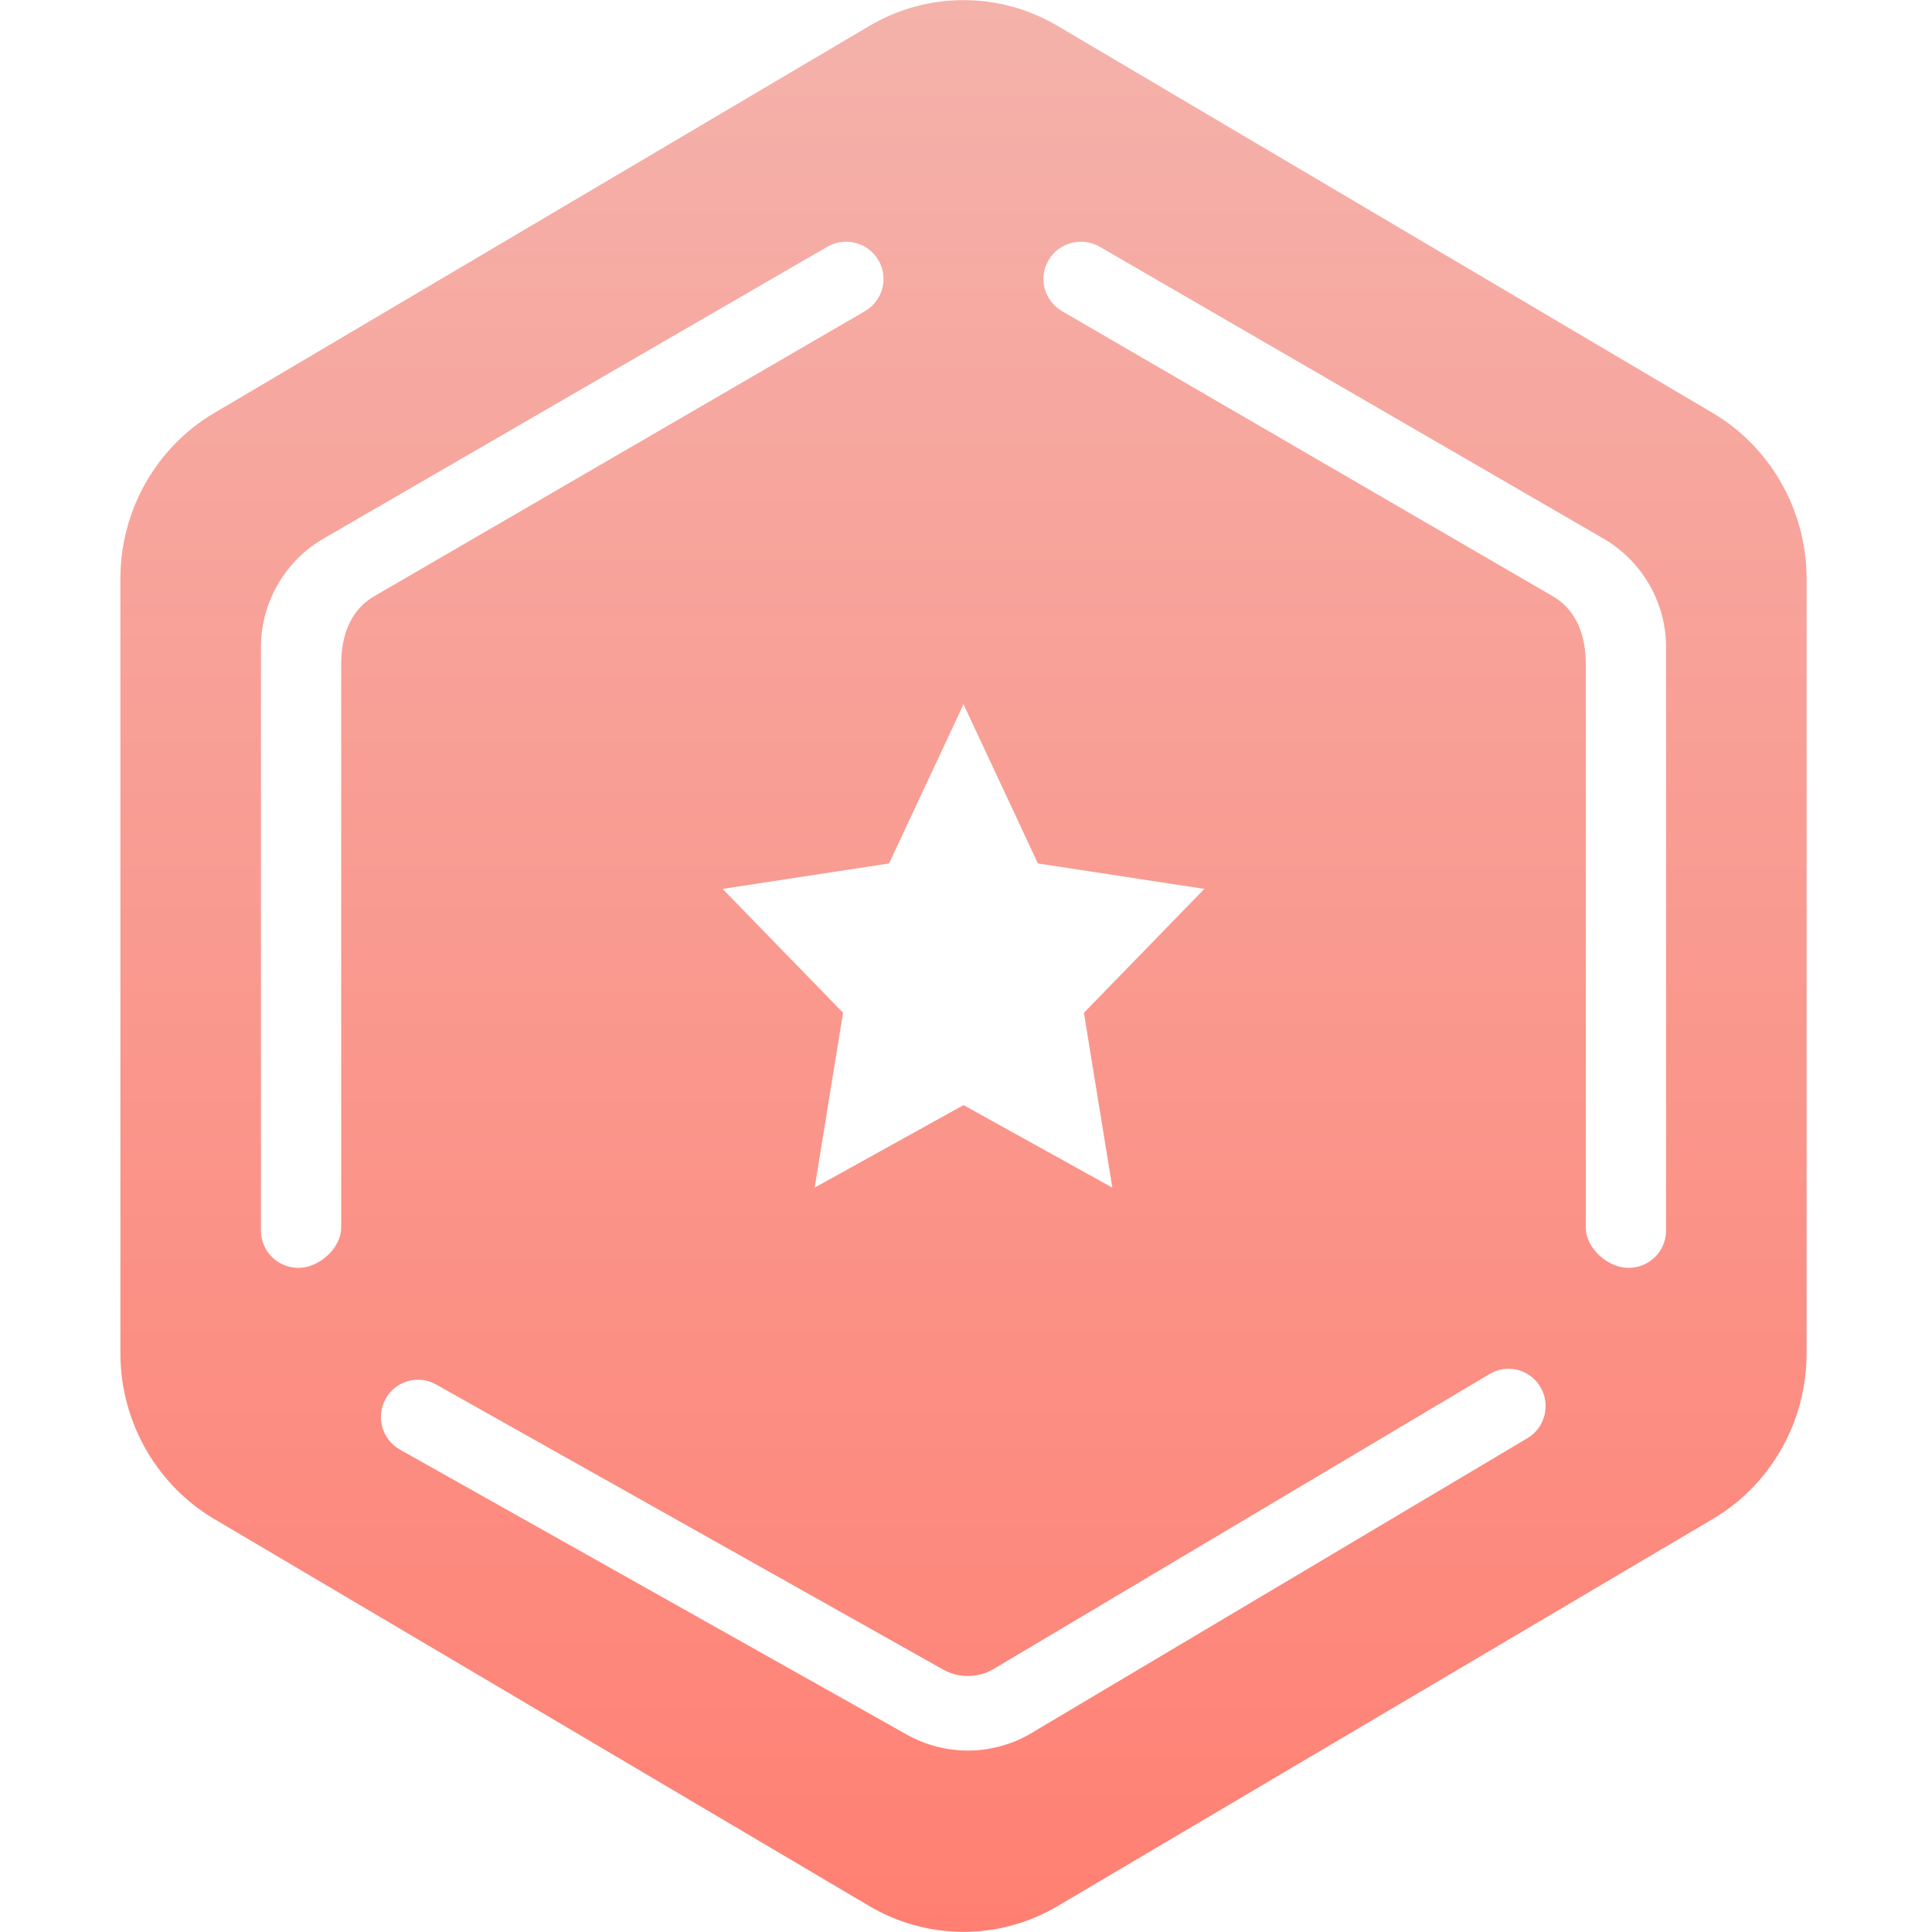 <svg version="1.1" xmlns="http://www.w3.org/2000/svg" xmlns:xlink="http://www.w3.org/1999/xlink" width="32" height="32" viewBox="0 0 32 32"><defs><linearGradient id="gradient1" gradientUnits="userSpaceOnUse" x1="50.000%" y1="0.000%" x2="50.000%" y2="100.000%" ><stop offset="0%" stop-color="#F4B2AB" /><stop offset="100%" stop-color="#FF8073" /></linearGradient><filter id="bg-fx" filterUnits="userSpaceOnUse"><feFlood flood-color="#FF8073" /><feComposite operator="in" in2="SourceAlpha" result="sourceFill" /><feBlend mode="normal" in="SourceGraphic" in2="sourceFill" result="gradientFill" /></filter></defs><g id="icon_rank_12_act"><path id="bg" d="M29.477,7.953 C29.206,7.494 28.825,7.110 28.374,6.844 C28.374,6.844 17.517,0.429 17.517,0.429 C17.044,0.149 16.505,0.002 15.959,0.002 C15.412,0.002 14.873,0.149 14.400,0.429 C14.400,0.429 3.543,6.844 3.543,6.844 C3.073,7.121 2.682,7.522 2.410,8.002 C2.138,8.482 1.994,9.030 1.994,9.585 C1.994,9.585 1.994,22.415 1.994,22.415 C1.994,22.988 2.148,23.552 2.440,24.047 C2.711,24.506 3.093,24.890 3.543,25.156 C3.543,25.156 14.400,31.571 14.400,31.571 C14.873,31.851 15.412,31.998 15.959,31.998 C16.505,31.998 17.044,31.851 17.517,31.571 C17.517,31.571 28.374,25.156 28.374,25.156 C28.844,24.879 29.236,24.478 29.507,23.998 C29.780,23.518 29.923,22.970 29.923,22.415 C29.923,22.415 29.923,9.585 29.923,9.585 C29.923,9.012 29.769,8.448 29.477,7.953 z" fill="url(#gradient1)" filter="url(#bg-fx)" /><path id="beam" d="M26.974,21.000 C26.631,21.000 26.266,20.674 26.266,20.333 C26.266,20.333 26.266,11.000 26.266,11.000 C26.266,10.523 26.108,10.085 25.694,9.861 C24.329,9.068 17.591,5.154 17.591,5.154 C17.295,4.982 17.195,4.605 17.367,4.310 C17.540,4.016 17.920,3.916 18.217,4.088 C18.217,4.088 26.559,8.921 26.559,8.921 C26.860,9.095 27.115,9.346 27.296,9.647 C27.492,9.972 27.595,10.342 27.595,10.717 C27.595,10.717 27.595,20.383 27.595,20.383 C27.595,20.724 27.317,21.000 26.974,21.000 zM17.953,16.775 L18.424,19.671 L15.959,18.304 L13.493,19.671 L13.964,16.775 L11.969,14.723 L14.726,14.301 L15.959,11.665 L17.191,14.301 L19.948,14.723 L17.953,16.775 zM14.326,5.154 C14.326,5.154 7.588,9.068 6.223,9.861 C5.809,10.085 5.651,10.523 5.651,11.000 C5.651,11.000 5.651,20.333 5.651,20.333 C5.651,20.674 5.286,21.000 4.943,21.000 C4.600,21.000 4.322,20.724 4.322,20.383 C4.322,20.383 4.322,10.717 4.322,10.717 C4.322,10.342 4.426,9.972 4.621,9.647 C4.802,9.346 5.057,9.095 5.358,8.921 C5.358,8.921 13.701,4.088 13.701,4.088 C13.997,3.916 14.377,4.016 14.550,4.310 C14.722,4.605 14.622,4.982 14.326,5.154 zM7.222,22.931 C7.222,22.931 15.618,27.651 15.618,27.651 C15.751,27.726 15.903,27.765 16.057,27.759 C16.199,27.754 16.337,27.715 16.455,27.645 C16.455,27.645 24.674,22.757 24.674,22.757 C24.967,22.583 25.343,22.681 25.515,22.975 C25.687,23.269 25.591,23.647 25.299,23.821 C25.299,23.821 17.079,28.708 17.079,28.708 C16.784,28.884 16.443,28.983 16.093,28.994 C16.073,28.994 16.053,28.995 16.032,28.995 C15.677,28.995 15.328,28.904 15.019,28.730 C15.019,28.730 6.624,24.010 6.624,24.010 C6.328,23.843 6.222,23.467 6.387,23.169 C6.552,22.871 6.926,22.764 7.222,22.931 z" fill="#FFFFFF" /></g></svg>
